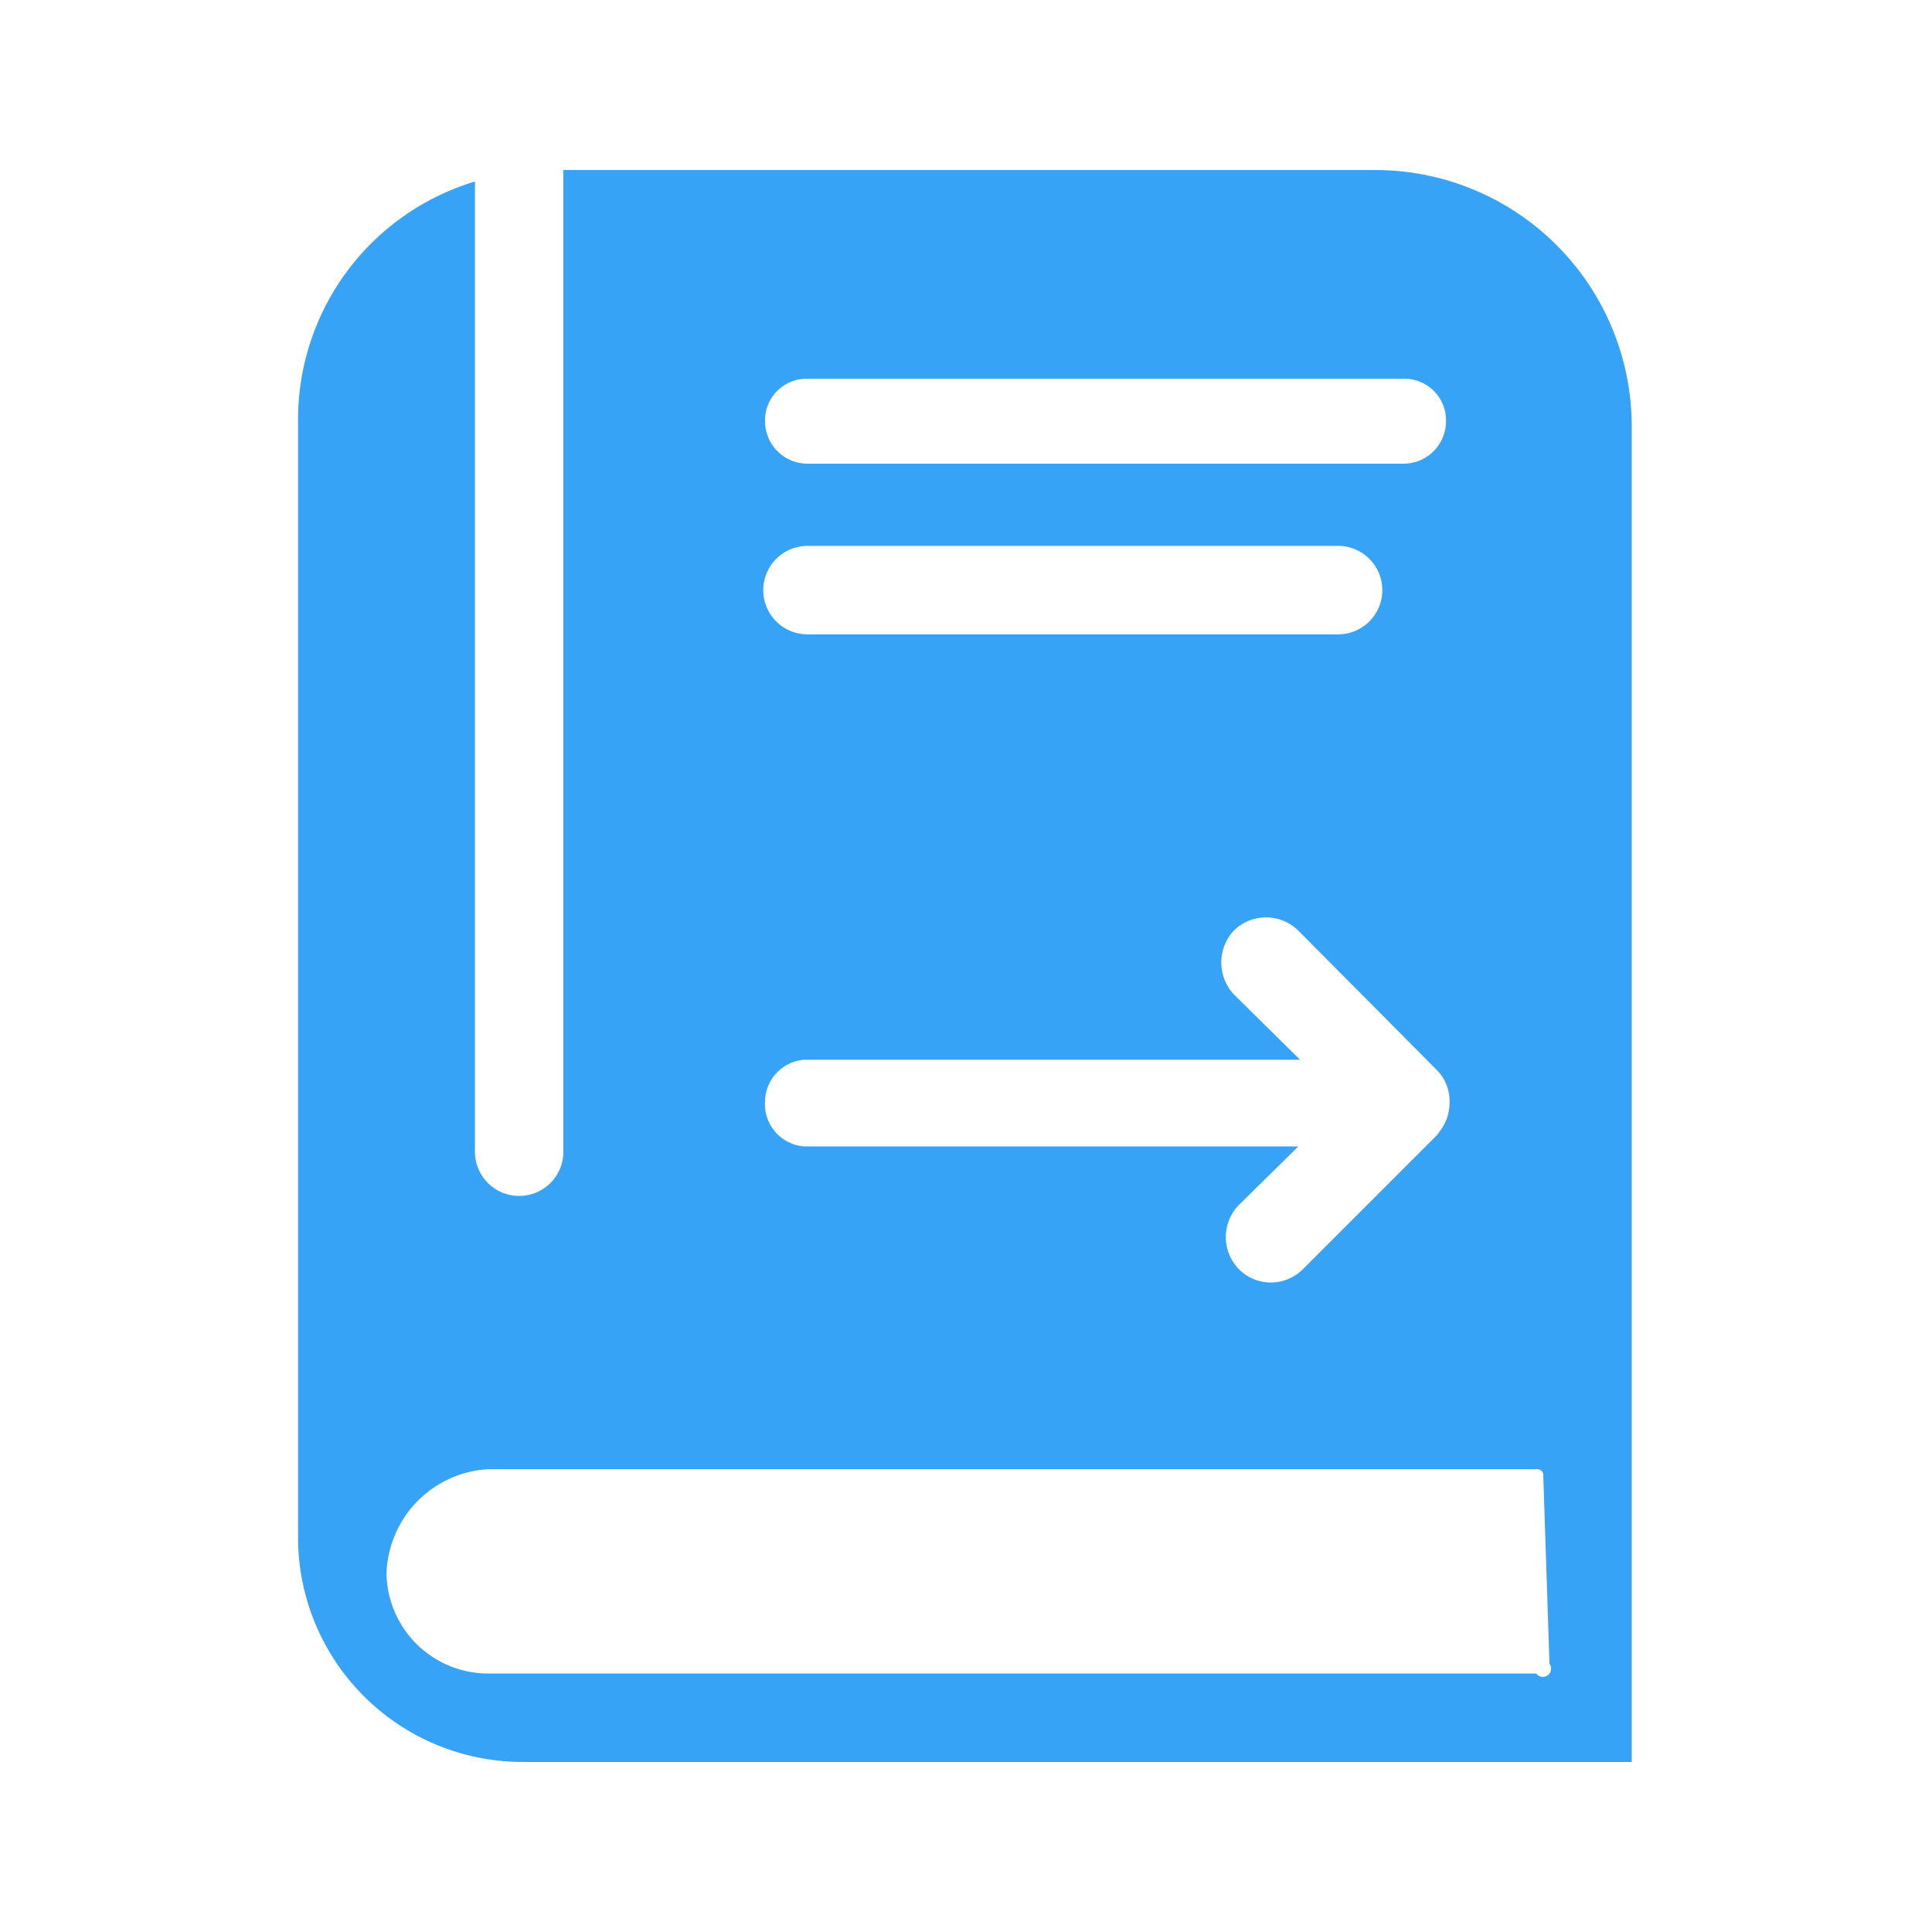<?xml version="1.0" standalone="no"?><!DOCTYPE svg PUBLIC "-//W3C//DTD SVG 1.1//EN" "http://www.w3.org/Graphics/SVG/1.1/DTD/svg11.dtd"><svg t="1588838550500" class="icon" viewBox="0 0 1024 1024" version="1.1" xmlns="http://www.w3.org/2000/svg" p-id="2423" xmlns:xlink="http://www.w3.org/1999/xlink" width="200" height="200"><defs><style type="text/css"></style></defs><path d="M728.914 90.125H298.602v520.313a22.969 22.969 0 0 1-46.875 0V96.219a131.719 131.719 0 0 0-93.75 126.094v591.094A119.063 119.063 0 0 0 277.039 933.875h587.813V226.063a135.938 135.938 0 0 0-135.938-135.938zM427.977 200.75h315.937a22.031 22.031 0 0 1 22.5 22.5 22.5 22.5 0 0 1-22.5 22.5H427.977a22.5 22.5 0 0 1-22.5-22.5 22.031 22.031 0 0 1 22.5-22.5z m0 88.594h281.25a22.5 22.5 0 0 1 0 46.875h-281.25a22.5 22.5 0 0 1 0-46.875z m0 272.344h261.094l-35.156-34.688a24.844 24.844 0 0 1 0-33.75 24.375 24.375 0 0 1 34.219 0l73.125 73.594a23.437 23.437 0 0 1 7.031 17.813 24.375 24.375 0 0 1-4.219 13.594l-2.344 3.281-71.25 71.25a23.906 23.906 0 0 1-33.75 0 24.375 24.375 0 0 1 0-34.219l31.406-30.938H426.102a22.5 22.5 0 0 1-20.625-23.906 22.5 22.5 0 0 1 20.625-22.031z m393.281 320.156A3.281 3.281 0 0 1 814.227 887H259.227A53.906 53.906 0 0 1 204.852 834.031a57.187 57.187 0 0 1 53.437-55.313H814.227a3.281 3.281 0 0 1 3.75 3.75z" p-id="2424" fill="#36a3f7"></path></svg>